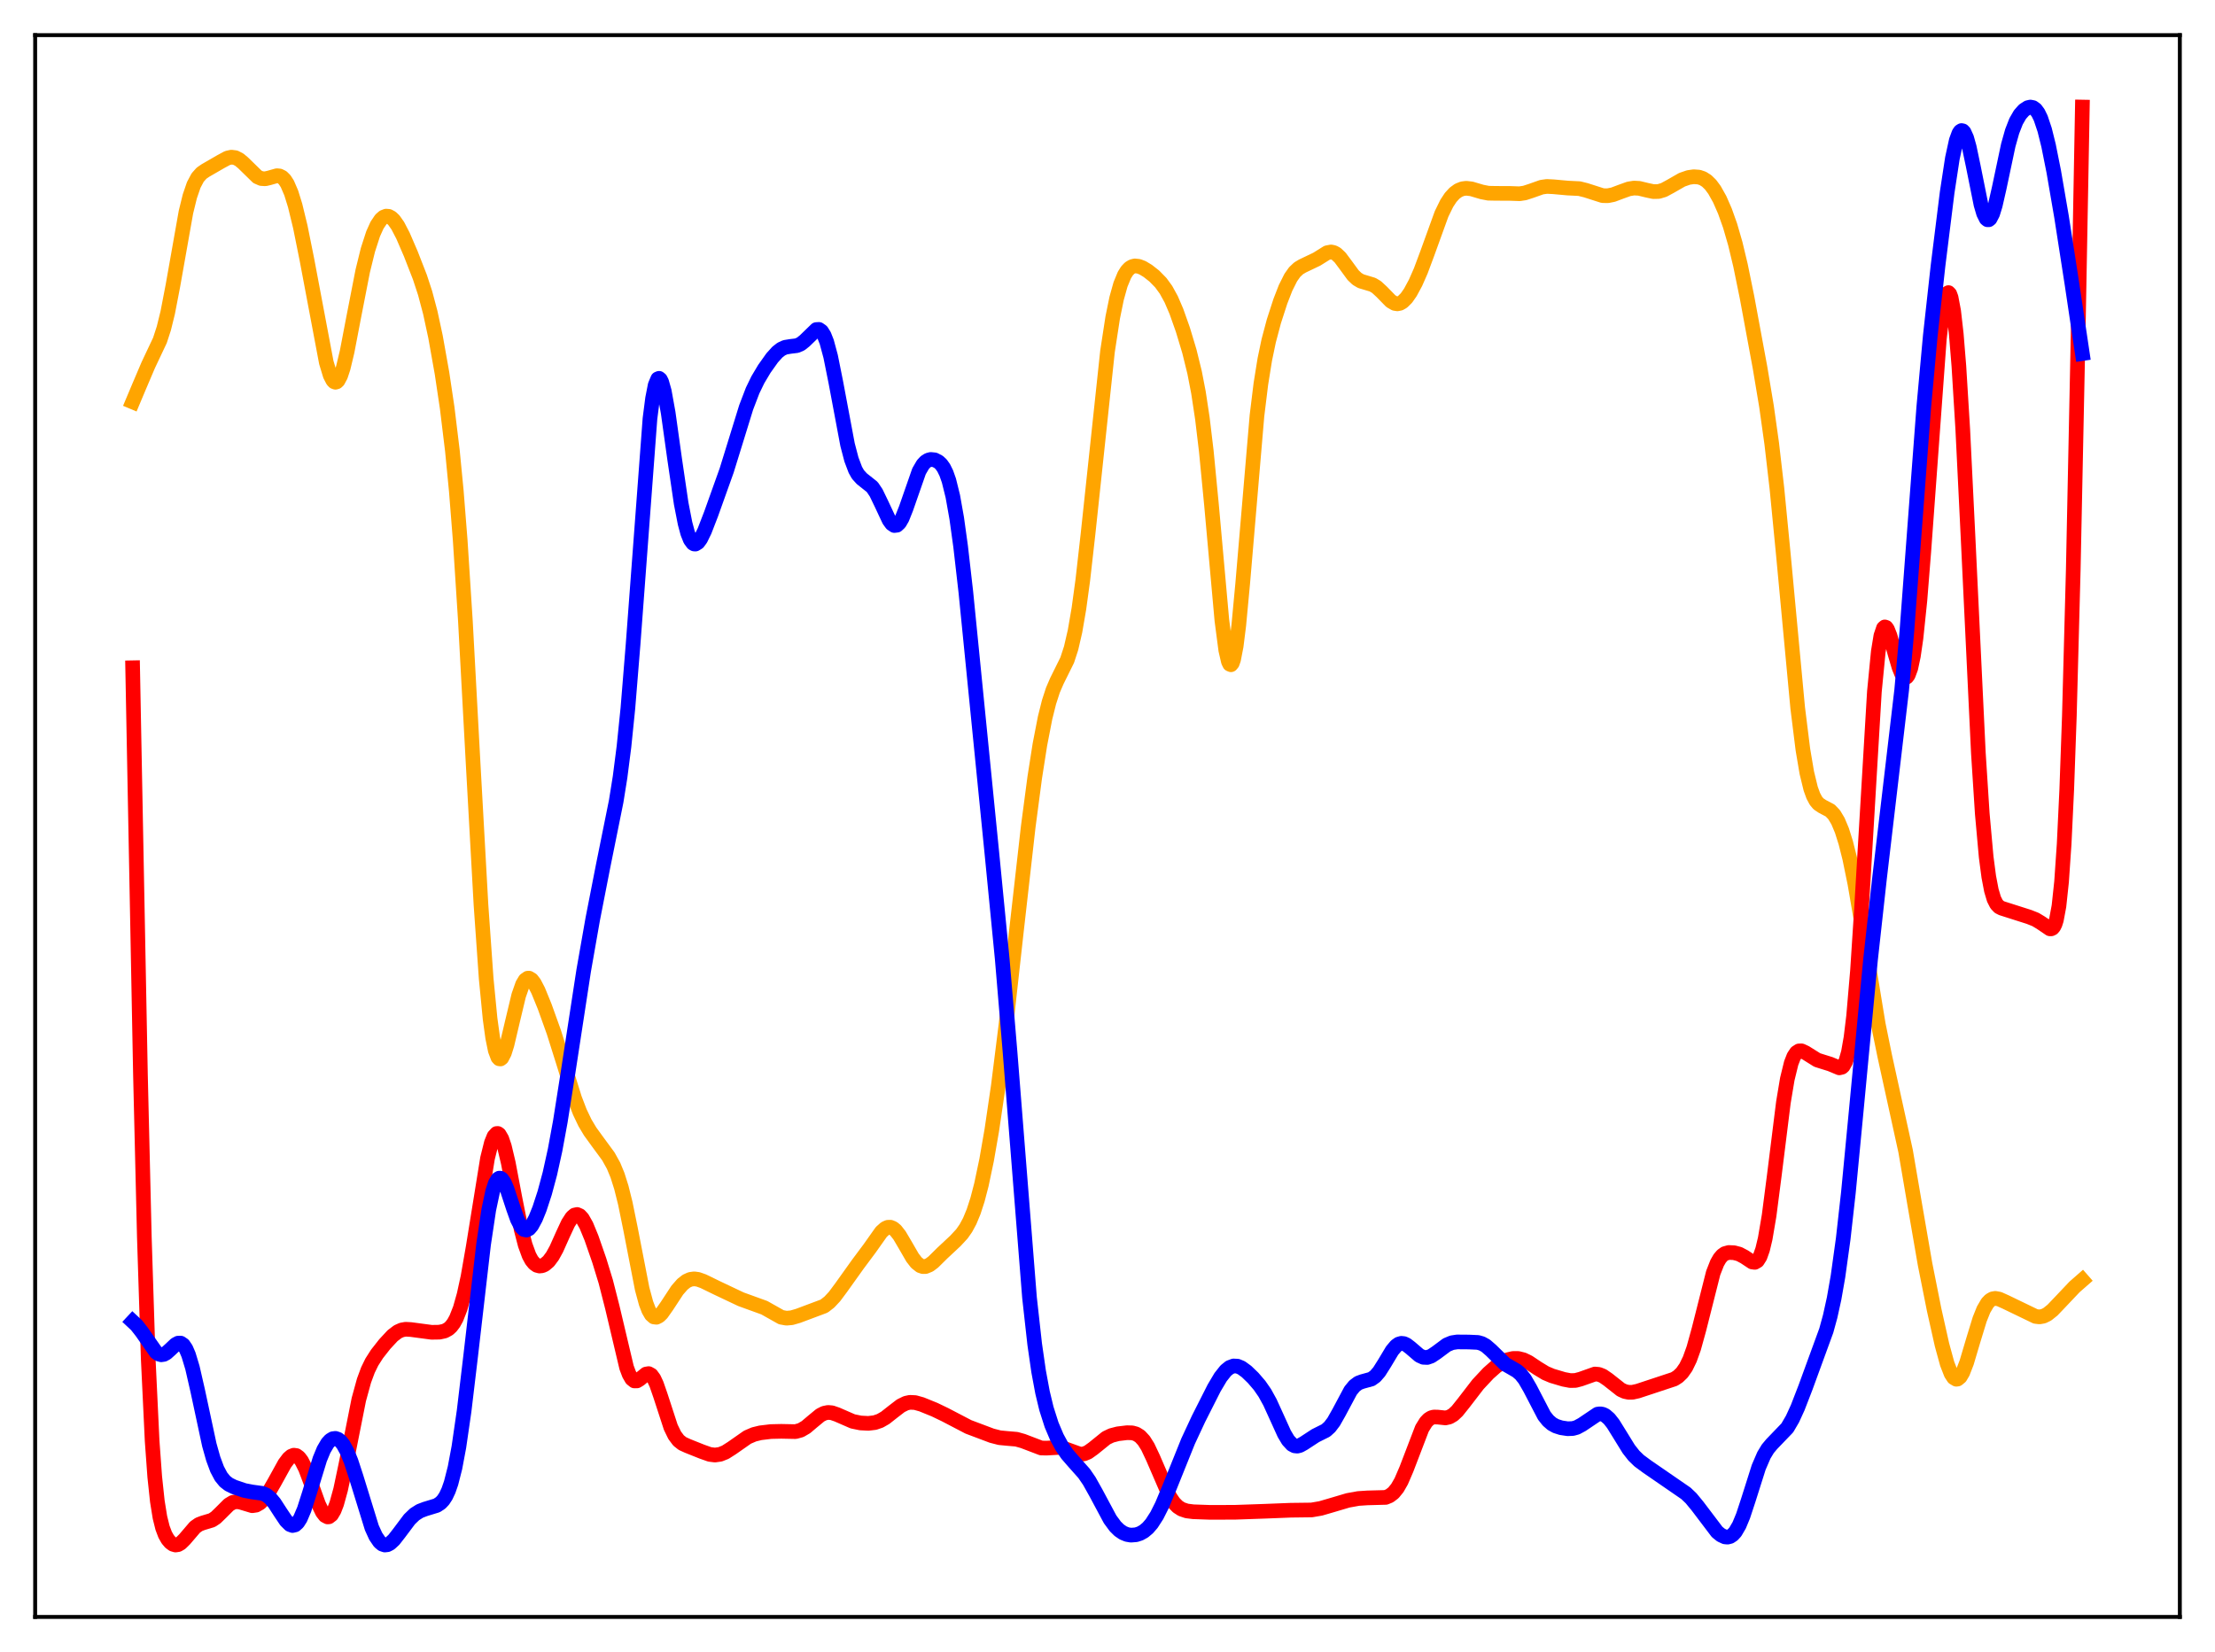 <?xml version="1.0" encoding="utf-8" standalone="no"?>
<!DOCTYPE svg PUBLIC "-//W3C//DTD SVG 1.1//EN"
  "http://www.w3.org/Graphics/SVG/1.1/DTD/svg11.dtd">
<svg xmlns:xlink="http://www.w3.org/1999/xlink" width="453.6pt" height="338.4pt" viewBox="0 0 453.6 338.4" xmlns="http://www.w3.org/2000/svg" version="1.1">
 <defs>
  <style type="text/css">*{stroke-linejoin: round; stroke-linecap: butt}</style>
 </defs>
 <g id="figure_1">
  <g id="patch_1">
   <path d="M 0 338.4 
L 453.6 338.4 
L 453.6 0 
L 0 0 
z
" style="fill: #ffffff"/>
  </g>
  <g id="axes_1">
   <g id="patch_2">
    <path d="M 7.2 331.2 
L 446.4 331.2 
L 446.4 7.2 
L 7.2 7.2 
z
" style="fill: #ffffff"/>
   </g>
   <g id="matplotlib.axis_1"/>
   <g id="matplotlib.axis_2"/>
   <g id="line2d_1">
    <path d="M 27.164 82.323 
L 28.495 79.16 
L 30.358 74.786 
L 32.753 69.713 
L 33.552 67.258 
L 34.351 64.013 
L 35.415 58.485 
L 38.077 43.455 
L 38.876 40.21 
L 39.674 37.882 
L 40.473 36.374 
L 41.271 35.473 
L 42.07 34.924 
L 45.264 33.078 
L 46.595 32.363 
L 47.393 32.188 
L 48.192 32.292 
L 48.991 32.696 
L 49.789 33.361 
L 52.717 36.223 
L 53.516 36.573 
L 54.314 36.625 
L 55.113 36.441 
L 56.71 35.988 
L 57.242 36.041 
L 57.775 36.304 
L 58.307 36.829 
L 58.839 37.658 
L 59.638 39.51 
L 60.436 42.081 
L 61.501 46.472 
L 62.832 53.081 
L 66.825 74.251 
L 67.623 76.89 
L 68.156 77.925 
L 68.422 78.197 
L 68.688 78.296 
L 68.954 78.222 
L 69.22 77.974 
L 69.753 76.976 
L 70.285 75.365 
L 71.084 72.023 
L 72.415 65.07 
L 74.278 55.523 
L 75.343 51.192 
L 76.407 47.903 
L 77.206 46.129 
L 78.004 44.944 
L 78.537 44.479 
L 79.069 44.271 
L 79.601 44.313 
L 80.134 44.596 
L 80.666 45.104 
L 81.465 46.238 
L 82.529 48.29 
L 84.127 51.994 
L 85.99 56.777 
L 87.055 60.024 
L 88.119 64.03 
L 89.184 68.971 
L 90.515 76.443 
L 91.58 83.573 
L 92.644 92.332 
L 93.443 100.564 
L 94.241 110.659 
L 95.306 127.203 
L 96.903 156.644 
L 98.5 185.369 
L 99.565 200.47 
L 100.364 208.684 
L 100.896 212.562 
L 101.428 215.174 
L 101.961 216.589 
L 102.227 216.878 
L 102.493 216.912 
L 102.759 216.708 
L 103.292 215.68 
L 103.824 213.985 
L 104.889 209.465 
L 106.22 203.902 
L 107.018 201.622 
L 107.551 200.731 
L 108.083 200.36 
L 108.349 200.358 
L 108.881 200.682 
L 109.414 201.374 
L 110.212 202.91 
L 111.543 206.176 
L 113.407 211.369 
L 115.27 217.281 
L 117.665 224.979 
L 118.73 227.761 
L 119.795 229.993 
L 120.86 231.773 
L 122.457 233.973 
L 124.586 236.869 
L 125.651 238.789 
L 126.449 240.722 
L 127.248 243.25 
L 128.047 246.454 
L 129.111 251.668 
L 131.507 264.008 
L 132.305 266.957 
L 132.838 268.357 
L 133.37 269.283 
L 133.903 269.755 
L 134.435 269.822 
L 134.967 269.554 
L 135.5 269.03 
L 136.564 267.523 
L 138.694 264.274 
L 139.759 263.056 
L 140.557 262.425 
L 141.356 262.059 
L 142.154 261.949 
L 142.953 262.057 
L 144.017 262.435 
L 146.945 263.861 
L 151.737 266.13 
L 156.528 267.866 
L 159.988 269.814 
L 161.053 270.008 
L 162.118 269.917 
L 163.449 269.532 
L 168.772 267.537 
L 169.837 266.71 
L 170.902 265.568 
L 172.233 263.781 
L 175.693 258.936 
L 178.089 255.722 
L 180.484 252.338 
L 181.283 251.624 
L 181.815 251.387 
L 182.348 251.372 
L 182.88 251.588 
L 183.412 252.027 
L 184.211 253.047 
L 185.276 254.85 
L 186.873 257.611 
L 187.671 258.637 
L 188.47 259.266 
L 189.002 259.443 
L 189.535 259.432 
L 190.333 259.105 
L 191.132 258.5 
L 192.995 256.658 
L 195.657 254.171 
L 196.988 252.733 
L 197.786 251.592 
L 198.585 250.114 
L 199.383 248.189 
L 200.182 245.724 
L 200.98 242.658 
L 202.045 237.602 
L 203.11 231.479 
L 204.441 222.429 
L 206.038 209.698 
L 208.167 190.523 
L 210.563 169.368 
L 211.894 159.291 
L 212.959 152.498 
L 214.023 147.019 
L 214.822 143.823 
L 215.62 141.369 
L 216.419 139.51 
L 218.548 135.215 
L 219.347 132.766 
L 220.145 129.316 
L 220.944 124.674 
L 221.743 118.818 
L 222.807 109.416 
L 226.8 71.984 
L 227.865 65.05 
L 228.663 61.138 
L 229.462 58.275 
L 230.26 56.34 
L 230.793 55.486 
L 231.325 54.922 
L 231.857 54.598 
L 232.39 54.467 
L 233.188 54.546 
L 233.987 54.856 
L 235.052 55.498 
L 236.383 56.545 
L 237.713 57.902 
L 238.778 59.361 
L 239.843 61.3 
L 240.908 63.777 
L 242.239 67.537 
L 243.569 71.957 
L 244.634 76.289 
L 245.433 80.424 
L 246.231 85.705 
L 247.03 92.385 
L 248.095 103.403 
L 250.224 127.085 
L 251.023 133.189 
L 251.555 135.504 
L 251.821 136.049 
L 252.087 136.164 
L 252.353 135.843 
L 252.62 135.089 
L 253.152 132.332 
L 253.684 128.079 
L 254.483 119.559 
L 257.411 85.137 
L 258.209 78.632 
L 259.008 73.651 
L 259.807 69.823 
L 260.871 65.817 
L 262.202 61.712 
L 263.267 58.972 
L 264.332 56.848 
L 265.13 55.722 
L 265.929 54.967 
L 266.727 54.488 
L 269.655 53.091 
L 271.785 51.76 
L 272.583 51.61 
L 273.116 51.717 
L 273.648 52.005 
L 274.447 52.761 
L 275.511 54.189 
L 277.108 56.368 
L 277.907 57.128 
L 278.705 57.599 
L 279.77 57.915 
L 281.101 58.317 
L 281.9 58.798 
L 282.964 59.781 
L 284.828 61.692 
L 285.626 62.15 
L 286.159 62.237 
L 286.691 62.129 
L 287.223 61.827 
L 288.022 61.036 
L 288.82 59.893 
L 289.885 57.917 
L 290.95 55.494 
L 292.281 51.929 
L 295.209 43.831 
L 296.273 41.658 
L 297.072 40.443 
L 297.871 39.567 
L 298.669 38.988 
L 299.468 38.666 
L 300.266 38.562 
L 301.331 38.685 
L 303.46 39.316 
L 304.791 39.575 
L 306.388 39.607 
L 309.05 39.612 
L 311.18 39.685 
L 312.244 39.526 
L 313.575 39.093 
L 315.705 38.338 
L 316.769 38.188 
L 318.1 38.253 
L 321.028 38.519 
L 323.424 38.637 
L 324.755 38.967 
L 328.215 40.076 
L 329.28 40.087 
L 330.345 39.872 
L 331.942 39.272 
L 333.539 38.697 
L 334.604 38.522 
L 335.668 38.577 
L 337.265 38.963 
L 338.596 39.247 
L 339.661 39.226 
L 340.726 38.908 
L 342.057 38.188 
L 344.452 36.817 
L 345.783 36.356 
L 346.848 36.2 
L 347.913 36.279 
L 348.711 36.549 
L 349.51 37.053 
L 350.308 37.833 
L 351.107 38.911 
L 352.172 40.812 
L 353.236 43.239 
L 354.301 46.235 
L 355.366 49.912 
L 356.431 54.36 
L 357.761 60.878 
L 360.423 75.268 
L 361.754 83.231 
L 362.819 90.826 
L 363.884 100.023 
L 365.215 113.695 
L 368.143 144.997 
L 369.207 153.54 
L 370.006 158.267 
L 370.804 161.546 
L 371.337 163.016 
L 371.869 164.015 
L 372.401 164.653 
L 373.2 165.187 
L 374.797 166.028 
L 375.596 166.864 
L 376.394 168.193 
L 377.193 170.099 
L 377.991 172.632 
L 378.79 175.809 
L 379.855 181.013 
L 381.185 188.775 
L 384.646 209.825 
L 385.977 216.355 
L 390.236 235.769 
L 392.099 246.659 
L 394.228 258.971 
L 396.092 268.318 
L 397.689 275.447 
L 398.753 279.337 
L 399.552 281.384 
L 400.084 282.197 
L 400.617 282.515 
L 400.883 282.483 
L 401.415 282.045 
L 401.948 281.145 
L 402.746 279.086 
L 404.077 274.602 
L 405.408 270.25 
L 406.207 268.256 
L 407.005 266.894 
L 407.537 266.341 
L 408.07 266.04 
L 408.602 265.949 
L 409.401 266.094 
L 410.732 266.692 
L 416.854 269.649 
L 417.652 269.745 
L 418.451 269.604 
L 419.249 269.213 
L 420.314 268.363 
L 421.911 266.689 
L 424.839 263.598 
L 426.436 262.201 
L 426.436 262.201 
" clip-path="url(#paf452877ff)" style="fill: none; stroke: #ffa500; stroke-width: 3; stroke-linecap: square"/>
   </g>
   <g id="line2d_2">
    <path d="M 27.164 136.777 
L 28.761 220.063 
L 29.559 253.432 
L 30.358 278.412 
L 31.156 295.168 
L 31.689 302.508 
L 32.221 307.51 
L 32.753 310.808 
L 33.286 312.953 
L 33.818 314.358 
L 34.351 315.3 
L 34.883 315.932 
L 35.415 316.319 
L 35.948 316.473 
L 36.48 316.391 
L 37.012 316.085 
L 37.811 315.298 
L 39.94 312.808 
L 40.739 312.251 
L 41.537 311.947 
L 43.401 311.387 
L 44.199 310.857 
L 45.264 309.823 
L 46.861 308.224 
L 47.66 307.744 
L 48.458 307.581 
L 49.257 307.701 
L 51.652 308.422 
L 52.451 308.301 
L 53.249 307.847 
L 54.048 307.054 
L 54.847 305.959 
L 56.177 303.661 
L 58.307 299.803 
L 59.105 298.741 
L 59.638 298.28 
L 60.17 298.071 
L 60.703 298.15 
L 61.235 298.54 
L 61.767 299.241 
L 62.566 300.826 
L 63.631 303.657 
L 65.228 308.111 
L 66.026 309.753 
L 66.559 310.439 
L 67.091 310.72 
L 67.357 310.694 
L 67.889 310.283 
L 68.422 309.386 
L 68.954 308.008 
L 69.753 305.112 
L 70.817 300.077 
L 73.479 286.675 
L 74.544 282.797 
L 75.343 280.641 
L 76.141 279.003 
L 77.206 277.336 
L 78.803 275.304 
L 80.4 273.586 
L 81.465 272.777 
L 82.263 272.421 
L 83.062 272.275 
L 84.127 272.333 
L 88.385 272.899 
L 89.983 272.874 
L 91.047 272.645 
L 91.846 272.209 
L 92.378 271.718 
L 92.911 271.014 
L 93.443 270.05 
L 94.241 268.021 
L 95.04 265.189 
L 95.839 261.51 
L 96.903 255.416 
L 99.831 237.287 
L 100.63 234.079 
L 101.162 232.761 
L 101.695 232.179 
L 101.961 232.172 
L 102.227 232.354 
L 102.759 233.262 
L 103.292 234.835 
L 104.09 238.204 
L 105.421 245.246 
L 106.752 251.927 
L 107.551 254.998 
L 108.349 257.18 
L 108.881 258.16 
L 109.414 258.811 
L 109.946 259.185 
L 110.479 259.325 
L 111.011 259.269 
L 111.543 259.035 
L 112.342 258.362 
L 113.14 257.292 
L 113.939 255.841 
L 115.27 252.867 
L 116.335 250.575 
L 117.133 249.341 
L 117.665 248.883 
L 118.198 248.767 
L 118.73 249.005 
L 119.263 249.583 
L 120.061 250.993 
L 121.126 253.582 
L 122.723 258.181 
L 124.054 262.524 
L 125.385 267.737 
L 128.313 280.103 
L 128.845 281.515 
L 129.377 282.436 
L 129.91 282.862 
L 130.442 282.855 
L 130.975 282.531 
L 132.305 281.45 
L 132.838 281.36 
L 133.37 281.652 
L 133.903 282.379 
L 134.435 283.518 
L 135.233 285.815 
L 137.363 292.347 
L 138.161 293.99 
L 138.96 295.059 
L 139.759 295.693 
L 140.823 296.177 
L 143.751 297.347 
L 145.348 297.912 
L 146.413 298.043 
L 147.478 297.895 
L 148.543 297.467 
L 149.873 296.621 
L 153.068 294.387 
L 154.399 293.815 
L 155.729 293.489 
L 157.859 293.233 
L 159.988 293.185 
L 162.916 293.244 
L 163.981 292.948 
L 165.046 292.328 
L 166.377 291.201 
L 167.974 289.885 
L 168.772 289.476 
L 169.571 289.311 
L 170.369 289.382 
L 171.434 289.752 
L 174.628 291.144 
L 176.225 291.471 
L 177.823 291.555 
L 179.153 291.395 
L 180.218 291.032 
L 181.283 290.423 
L 182.88 289.165 
L 184.477 287.939 
L 185.542 287.417 
L 186.34 287.245 
L 187.405 287.294 
L 188.736 287.666 
L 191.398 288.748 
L 193.527 289.774 
L 198.319 292.275 
L 203.11 294.08 
L 204.707 294.491 
L 206.304 294.645 
L 208.167 294.803 
L 209.498 295.178 
L 213.225 296.6 
L 214.289 296.625 
L 216.951 296.475 
L 218.016 296.725 
L 221.21 297.877 
L 222.009 297.796 
L 222.807 297.463 
L 223.872 296.701 
L 226.534 294.548 
L 227.599 294.036 
L 228.929 293.689 
L 230.793 293.464 
L 231.857 293.494 
L 232.656 293.714 
L 233.455 294.214 
L 234.253 295.079 
L 235.052 296.348 
L 236.116 298.604 
L 239.577 306.619 
L 240.375 307.794 
L 241.174 308.614 
L 241.972 309.132 
L 243.037 309.491 
L 244.368 309.659 
L 247.828 309.782 
L 252.886 309.767 
L 259.008 309.555 
L 264.332 309.345 
L 268.591 309.293 
L 270.454 308.973 
L 272.583 308.354 
L 276.044 307.328 
L 278.173 306.943 
L 280.036 306.82 
L 283.763 306.72 
L 284.561 306.393 
L 285.36 305.781 
L 286.159 304.801 
L 286.957 303.405 
L 288.022 300.932 
L 291.216 292.592 
L 292.015 291.303 
L 292.547 290.741 
L 293.079 290.403 
L 293.612 290.253 
L 294.41 290.269 
L 296.007 290.439 
L 296.806 290.258 
L 297.604 289.789 
L 298.403 289.04 
L 299.734 287.378 
L 302.662 283.573 
L 304.791 281.296 
L 306.388 279.879 
L 307.719 278.986 
L 308.784 278.508 
L 309.849 278.259 
L 310.913 278.26 
L 311.978 278.527 
L 313.043 279.047 
L 314.906 280.291 
L 316.503 281.259 
L 317.834 281.821 
L 320.23 282.534 
L 321.561 282.786 
L 322.625 282.765 
L 323.69 282.484 
L 326.618 281.445 
L 327.417 281.517 
L 328.215 281.832 
L 329.28 282.562 
L 331.942 284.664 
L 332.74 285.027 
L 333.539 285.195 
L 334.337 285.18 
L 335.402 284.943 
L 342.855 282.479 
L 343.654 281.965 
L 344.452 281.195 
L 345.251 280.049 
L 346.049 278.404 
L 346.848 276.176 
L 347.913 272.327 
L 350.841 260.737 
L 351.639 258.706 
L 352.172 257.773 
L 352.704 257.148 
L 353.236 256.776 
L 354.035 256.552 
L 355.1 256.597 
L 356.164 256.878 
L 357.229 257.443 
L 358.826 258.502 
L 359.359 258.574 
L 359.891 258.267 
L 360.423 257.43 
L 360.956 255.932 
L 361.488 253.701 
L 362.287 248.99 
L 363.351 240.763 
L 365.215 225.809 
L 366.013 221.031 
L 366.812 217.761 
L 367.344 216.398 
L 367.876 215.6 
L 368.409 215.257 
L 368.941 215.251 
L 369.74 215.623 
L 372.135 217.123 
L 373.466 217.544 
L 374.797 217.956 
L 376.66 218.734 
L 377.193 218.608 
L 377.459 218.375 
L 377.991 217.411 
L 378.524 215.552 
L 379.056 212.536 
L 379.588 208.155 
L 380.387 198.841 
L 381.185 186.542 
L 383.847 141.685 
L 384.646 133.475 
L 385.178 130.22 
L 385.711 128.646 
L 385.977 128.414 
L 386.243 128.499 
L 386.509 128.855 
L 387.041 130.187 
L 388.106 134.036 
L 388.905 136.741 
L 389.437 138.034 
L 389.969 138.722 
L 390.236 138.794 
L 390.502 138.663 
L 390.768 138.312 
L 391.3 136.88 
L 391.833 134.381 
L 392.365 130.724 
L 393.164 123.041 
L 393.962 113.022 
L 397.156 69.354 
L 397.689 64.797 
L 398.221 61.663 
L 398.753 60.093 
L 399.02 59.932 
L 399.286 60.206 
L 399.552 60.924 
L 400.084 63.743 
L 400.617 68.431 
L 401.149 74.975 
L 401.948 87.979 
L 403.012 109.729 
L 405.142 154.267 
L 405.94 166.655 
L 406.739 175.529 
L 407.271 179.587 
L 407.804 182.38 
L 408.336 184.165 
L 408.868 185.211 
L 409.401 185.767 
L 409.933 186.039 
L 415.523 187.821 
L 416.854 188.351 
L 417.919 188.992 
L 419.782 190.257 
L 420.048 190.262 
L 420.314 190.137 
L 420.58 189.832 
L 420.847 189.294 
L 421.113 188.459 
L 421.645 185.602 
L 422.177 180.625 
L 422.71 172.851 
L 423.242 161.67 
L 423.775 146.65 
L 424.573 116.706 
L 425.638 65.145 
L 426.436 21.927 
L 426.436 21.927 
" clip-path="url(#paf452877ff)" style="fill: none; stroke: #ff0000; stroke-width: 3; stroke-linecap: square"/>
   </g>
   <g id="line2d_3">
    <path d="M 27.164 270.694 
L 27.962 271.441 
L 29.027 272.8 
L 31.955 276.979 
L 32.487 277.356 
L 33.02 277.506 
L 33.552 277.423 
L 34.084 277.128 
L 34.883 276.411 
L 35.948 275.404 
L 36.48 275.118 
L 37.012 275.115 
L 37.545 275.48 
L 38.077 276.27 
L 38.609 277.505 
L 39.408 280.148 
L 40.473 284.801 
L 42.868 295.965 
L 43.667 298.799 
L 44.465 300.949 
L 45.264 302.453 
L 46.063 303.435 
L 46.861 304.055 
L 47.926 304.579 
L 50.055 305.3 
L 51.652 305.607 
L 53.782 305.899 
L 54.58 306.261 
L 55.379 306.906 
L 56.177 307.856 
L 57.508 309.91 
L 58.573 311.496 
L 59.372 312.28 
L 59.904 312.478 
L 60.436 312.354 
L 60.969 311.878 
L 61.501 311.042 
L 62.3 309.172 
L 63.364 305.843 
L 65.494 298.889 
L 66.292 296.957 
L 67.091 295.596 
L 67.623 295.018 
L 68.156 294.697 
L 68.688 294.627 
L 69.22 294.805 
L 69.753 295.227 
L 70.285 295.894 
L 71.084 297.346 
L 71.882 299.309 
L 72.947 302.569 
L 76.141 312.925 
L 76.94 314.676 
L 77.738 315.847 
L 78.271 316.29 
L 78.803 316.473 
L 79.335 316.413 
L 79.868 316.139 
L 80.666 315.404 
L 81.731 314.039 
L 83.86 311.2 
L 84.925 310.178 
L 85.99 309.506 
L 87.055 309.101 
L 89.45 308.369 
L 90.249 307.833 
L 90.781 307.262 
L 91.313 306.444 
L 91.846 305.306 
L 92.378 303.78 
L 93.177 300.637 
L 93.975 296.378 
L 95.04 289.032 
L 96.371 277.873 
L 99.033 254.868 
L 100.097 247.778 
L 100.896 244.014 
L 101.428 242.385 
L 101.961 241.496 
L 102.227 241.325 
L 102.493 241.329 
L 102.759 241.497 
L 103.292 242.272 
L 103.824 243.515 
L 105.155 247.562 
L 105.953 249.787 
L 106.752 251.322 
L 107.284 251.85 
L 107.817 251.964 
L 108.349 251.685 
L 108.881 251.059 
L 109.68 249.582 
L 110.479 247.607 
L 111.543 244.356 
L 112.608 240.392 
L 113.673 235.568 
L 114.737 229.786 
L 116.335 219.652 
L 119.529 198.815 
L 121.392 188.224 
L 123.521 177.336 
L 126.183 164.151 
L 126.982 159.162 
L 127.78 152.938 
L 128.579 145.106 
L 129.644 132.019 
L 133.104 85.755 
L 133.636 81.608 
L 134.169 78.882 
L 134.701 77.604 
L 134.967 77.491 
L 135.233 77.707 
L 135.5 78.233 
L 136.032 80.11 
L 136.831 84.539 
L 138.161 94.063 
L 139.492 103.108 
L 140.291 107.206 
L 140.823 109.19 
L 141.356 110.543 
L 141.888 111.278 
L 142.154 111.428 
L 142.42 111.443 
L 142.953 111.113 
L 143.485 110.381 
L 144.284 108.744 
L 145.615 105.306 
L 148.809 96.368 
L 150.672 90.349 
L 152.801 83.455 
L 154.132 79.98 
L 155.197 77.785 
L 156.528 75.552 
L 158.125 73.307 
L 159.19 72.125 
L 159.988 71.502 
L 160.787 71.136 
L 161.852 70.961 
L 163.183 70.8 
L 163.981 70.457 
L 164.78 69.822 
L 167.175 67.501 
L 167.708 67.472 
L 168.24 67.844 
L 168.772 68.689 
L 169.305 70.042 
L 170.103 73.002 
L 171.168 78.315 
L 173.564 91.073 
L 174.362 94.119 
L 175.161 96.239 
L 175.693 97.179 
L 176.492 98.062 
L 178.621 99.75 
L 179.42 100.94 
L 180.484 103.144 
L 182.081 106.552 
L 182.614 107.281 
L 183.146 107.644 
L 183.679 107.582 
L 184.211 107.08 
L 184.743 106.162 
L 185.542 104.158 
L 188.204 96.526 
L 189.002 95.158 
L 189.535 94.584 
L 190.067 94.248 
L 190.599 94.108 
L 191.398 94.191 
L 192.196 94.598 
L 192.729 95.093 
L 193.261 95.842 
L 193.793 96.927 
L 194.326 98.437 
L 195.124 101.663 
L 195.923 106.166 
L 196.721 111.926 
L 197.786 121.226 
L 199.649 139.936 
L 203.11 174.635 
L 205.239 196.411 
L 206.836 215.421 
L 210.829 265.799 
L 211.894 275.364 
L 212.692 280.9 
L 213.491 285.202 
L 214.289 288.52 
L 215.354 291.858 
L 216.419 294.374 
L 217.484 296.336 
L 218.548 297.881 
L 219.879 299.417 
L 222.009 301.809 
L 223.073 303.361 
L 224.404 305.737 
L 227.332 311.207 
L 228.397 312.653 
L 229.196 313.443 
L 229.994 313.988 
L 230.793 314.315 
L 231.591 314.451 
L 232.656 314.368 
L 233.455 314.11 
L 234.253 313.662 
L 235.052 312.993 
L 235.85 312.071 
L 236.915 310.416 
L 237.98 308.296 
L 239.577 304.476 
L 243.303 295.215 
L 245.433 290.643 
L 248.627 284.323 
L 249.958 282.082 
L 251.023 280.738 
L 251.821 280.093 
L 252.62 279.794 
L 253.418 279.834 
L 254.217 280.167 
L 255.281 280.943 
L 256.612 282.228 
L 257.943 283.775 
L 259.008 285.312 
L 260.073 287.242 
L 261.404 290.162 
L 263.001 293.681 
L 263.799 295.021 
L 264.598 295.881 
L 265.13 296.16 
L 265.663 296.216 
L 266.195 296.083 
L 266.993 295.637 
L 269.389 294.071 
L 271.519 293.007 
L 272.317 292.284 
L 273.116 291.231 
L 274.18 289.353 
L 276.576 284.866 
L 277.375 283.888 
L 278.173 283.289 
L 278.972 282.99 
L 280.835 282.48 
L 281.633 281.908 
L 282.432 280.985 
L 283.497 279.302 
L 285.094 276.638 
L 285.892 275.694 
L 286.425 275.316 
L 286.957 275.157 
L 287.489 275.212 
L 288.022 275.453 
L 288.82 276.063 
L 290.684 277.663 
L 291.482 278.021 
L 292.281 278.056 
L 293.079 277.779 
L 294.144 277.065 
L 296.273 275.481 
L 297.338 275.035 
L 298.403 274.871 
L 300.799 274.89 
L 302.662 274.975 
L 303.46 275.205 
L 304.259 275.647 
L 305.324 276.568 
L 308.252 279.432 
L 309.583 280.198 
L 310.647 280.816 
L 311.446 281.507 
L 312.244 282.512 
L 313.309 284.348 
L 316.237 289.977 
L 317.036 290.983 
L 317.834 291.672 
L 318.633 292.11 
L 319.697 292.451 
L 321.028 292.653 
L 322.093 292.609 
L 322.892 292.39 
L 323.956 291.816 
L 327.151 289.666 
L 327.683 289.595 
L 328.215 289.683 
L 328.748 289.939 
L 329.546 290.632 
L 330.345 291.648 
L 331.676 293.794 
L 333.539 296.816 
L 334.604 298.172 
L 335.668 299.206 
L 337.265 300.384 
L 345.251 305.885 
L 346.316 306.9 
L 347.647 308.519 
L 351.639 313.79 
L 352.438 314.436 
L 353.236 314.804 
L 353.769 314.857 
L 354.301 314.724 
L 354.833 314.376 
L 355.366 313.789 
L 356.164 312.426 
L 356.963 310.501 
L 358.028 307.269 
L 360.157 300.55 
L 361.222 298.078 
L 362.02 296.759 
L 362.819 295.803 
L 366.013 292.482 
L 367.078 290.658 
L 368.143 288.332 
L 369.74 284.205 
L 373.999 272.543 
L 374.797 269.629 
L 375.596 265.996 
L 376.394 261.447 
L 377.459 253.76 
L 378.524 244.262 
L 380.121 227.6 
L 383.049 196.65 
L 384.912 179.774 
L 389.437 141.335 
L 390.502 129.272 
L 392.099 108.048 
L 393.962 83.364 
L 395.293 68.808 
L 396.89 54.345 
L 398.753 39.398 
L 399.818 32.428 
L 400.617 28.764 
L 401.149 27.311 
L 401.415 26.913 
L 401.681 26.742 
L 401.948 26.796 
L 402.214 27.071 
L 402.746 28.245 
L 403.279 30.146 
L 404.077 33.951 
L 405.674 41.908 
L 406.207 43.725 
L 406.739 44.792 
L 407.005 45.012 
L 407.271 45.015 
L 407.537 44.805 
L 408.07 43.78 
L 408.602 42.053 
L 409.401 38.552 
L 411.264 29.745 
L 412.063 26.91 
L 412.861 24.863 
L 413.66 23.476 
L 414.458 22.571 
L 415.257 22.05 
L 415.789 21.927 
L 416.321 22.03 
L 416.854 22.411 
L 417.386 23.127 
L 417.919 24.219 
L 418.717 26.599 
L 419.516 29.821 
L 420.58 35.149 
L 422.177 44.434 
L 424.307 58.145 
L 426.436 72.42 
L 426.436 72.42 
" clip-path="url(#paf452877ff)" style="fill: none; stroke: #0000ff; stroke-width: 3; stroke-linecap: square"/>
   </g>
   <g id="patch_3">
    <path d="M 7.2 331.2 
L 7.2 7.2 
" style="fill: none; stroke: #000000; stroke-width: 0.8; stroke-linejoin: miter; stroke-linecap: square"/>
   </g>
   <g id="patch_4">
    <path d="M 446.4 331.2 
L 446.4 7.2 
" style="fill: none; stroke: #000000; stroke-width: 0.8; stroke-linejoin: miter; stroke-linecap: square"/>
   </g>
   <g id="patch_5">
    <path d="M 7.2 331.2 
L 446.4 331.2 
" style="fill: none; stroke: #000000; stroke-width: 0.8; stroke-linejoin: miter; stroke-linecap: square"/>
   </g>
   <g id="patch_6">
    <path d="M 7.2 7.2 
L 446.4 7.2 
" style="fill: none; stroke: #000000; stroke-width: 0.8; stroke-linejoin: miter; stroke-linecap: square"/>
   </g>
  </g>
 </g>
 <defs>
  <clipPath id="paf452877ff">
   <rect x="7.2" y="7.2" width="439.2" height="324"/>
  </clipPath>
 </defs>
</svg>
